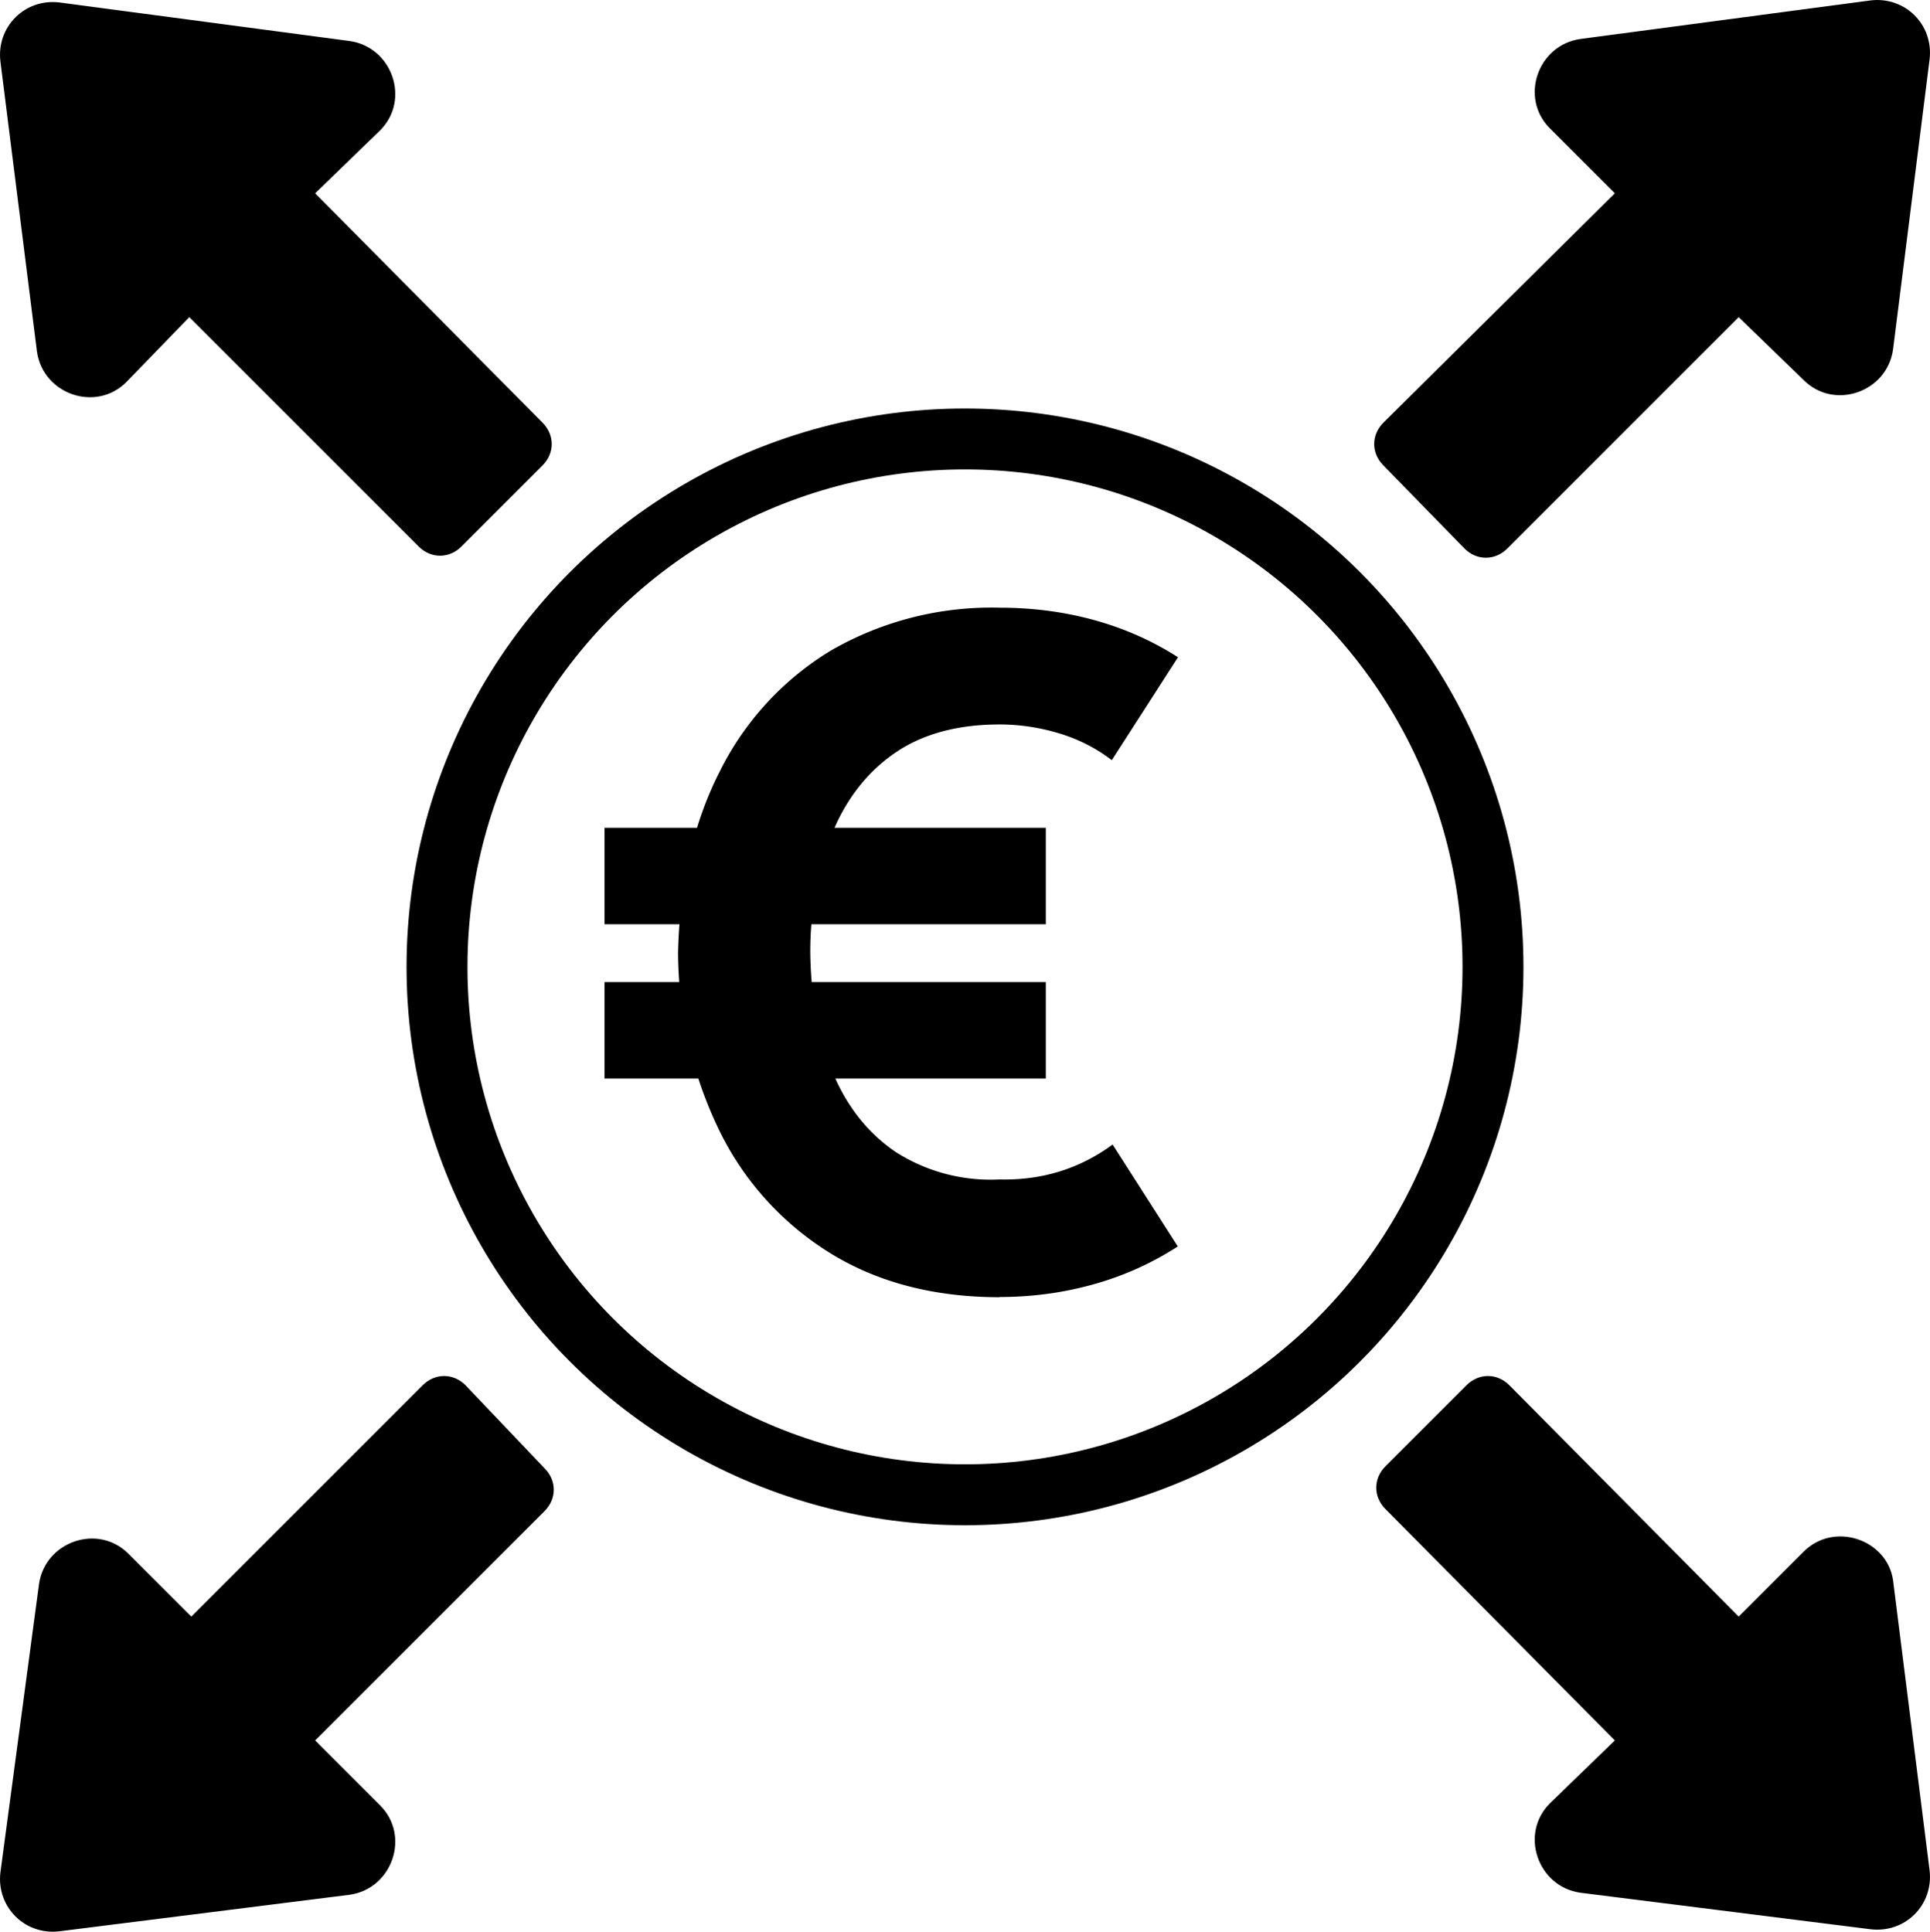 <svg xmlns="http://www.w3.org/2000/svg" viewBox="0 0 95.04 95.14">
  <path d="M29.77 45.52v-4.75H51.5v4.75H29.77Zm0 7.6v-4.75H51.5v4.75H29.77Zm19.46 10.77c-3.21 0-5.99-.72-8.33-2.16a14.63 14.63 0 0 1-5.45-5.99 20.26 20.26 0 0 1-2.06-8.83c.08-3.41.76-6.39 2.06-8.93a14.48 14.48 0 0 1 5.45-5.93 15.82 15.82 0 0 1 8.33-2.12c1.61 0 3.16.2 4.65.61s2.86 1.02 4.13 1.83l-3.26 5.07c-.77-.59-1.63-1.03-2.59-1.32s-1.94-.44-2.93-.44c-2.08 0-3.81.47-5.17 1.41s-2.39 2.26-3.08 3.95a16.2 16.2 0 0 0-1.08 5.86c.03 2.25.4 4.22 1.1 5.91.7 1.69 1.74 3 3.11 3.93a8.67 8.67 0 0 0 5.11 1.35c2.1.05 3.95-.53 5.57-1.72L58 61.39a15.09 15.09 0 0 1-4.17 1.87c-1.5.42-3.04.62-4.61.62Z"/>
  <circle cx="47.52" cy="47.62" r="26" fill="none" stroke="#000" stroke-miterlimit="10" stroke-width="3"/>
  <path d="M72.12 27.02c.6.6 1.5.6 2.1 0l11.4-11.4 3.2 3.1c1.5 1.5 4.1.6 4.4-1.5l1.8-14.3c.2-1.7-1.2-3.1-2.9-2.9l-14.3 1.9c-2.1.3-3 2.9-1.5 4.4l3.2 3.2-11.4 11.3c-.6.6-.6 1.5 0 2.1l4 4.1Zm-49.2 41.2c-.6-.6-1.5-.6-2.1 0l-11.4 11.4-3.1-3.1c-1.5-1.5-4.1-.6-4.4 1.5l-1.9 14.2c-.2 1.7 1.2 3.1 2.9 2.9l14.3-1.8c2.1-.3 3-2.9 1.5-4.4l-3.2-3.2 11.3-11.3c.6-.6.6-1.5 0-2.1l-3.9-4.1Zm65.9 8.2-3.2 3.2-11.3-11.4c-.6-.6-1.5-.6-2.1 0l-4 4c-.6.6-.6 1.5 0 2.1l11.3 11.4-3.2 3.1c-1.5 1.5-.6 4.1 1.5 4.4l14.3 1.8c1.7.2 3.1-1.2 2.9-2.9l-1.8-14.3c-.3-2-2.9-2.9-4.4-1.4Zm-82.6-57.6 3.1-3.2 11.3 11.3c.6.6 1.5.6 2.1 0l4-4c.6-.6.6-1.5 0-2.1l-11.2-11.3 3.2-3.1c1.5-1.5.6-4.1-1.5-4.4L2.92.12c-1.7-.2-3.1 1.2-2.9 2.9l1.8 14.3c.3 2.1 2.9 3 4.4 1.5Z"/>
</svg>
